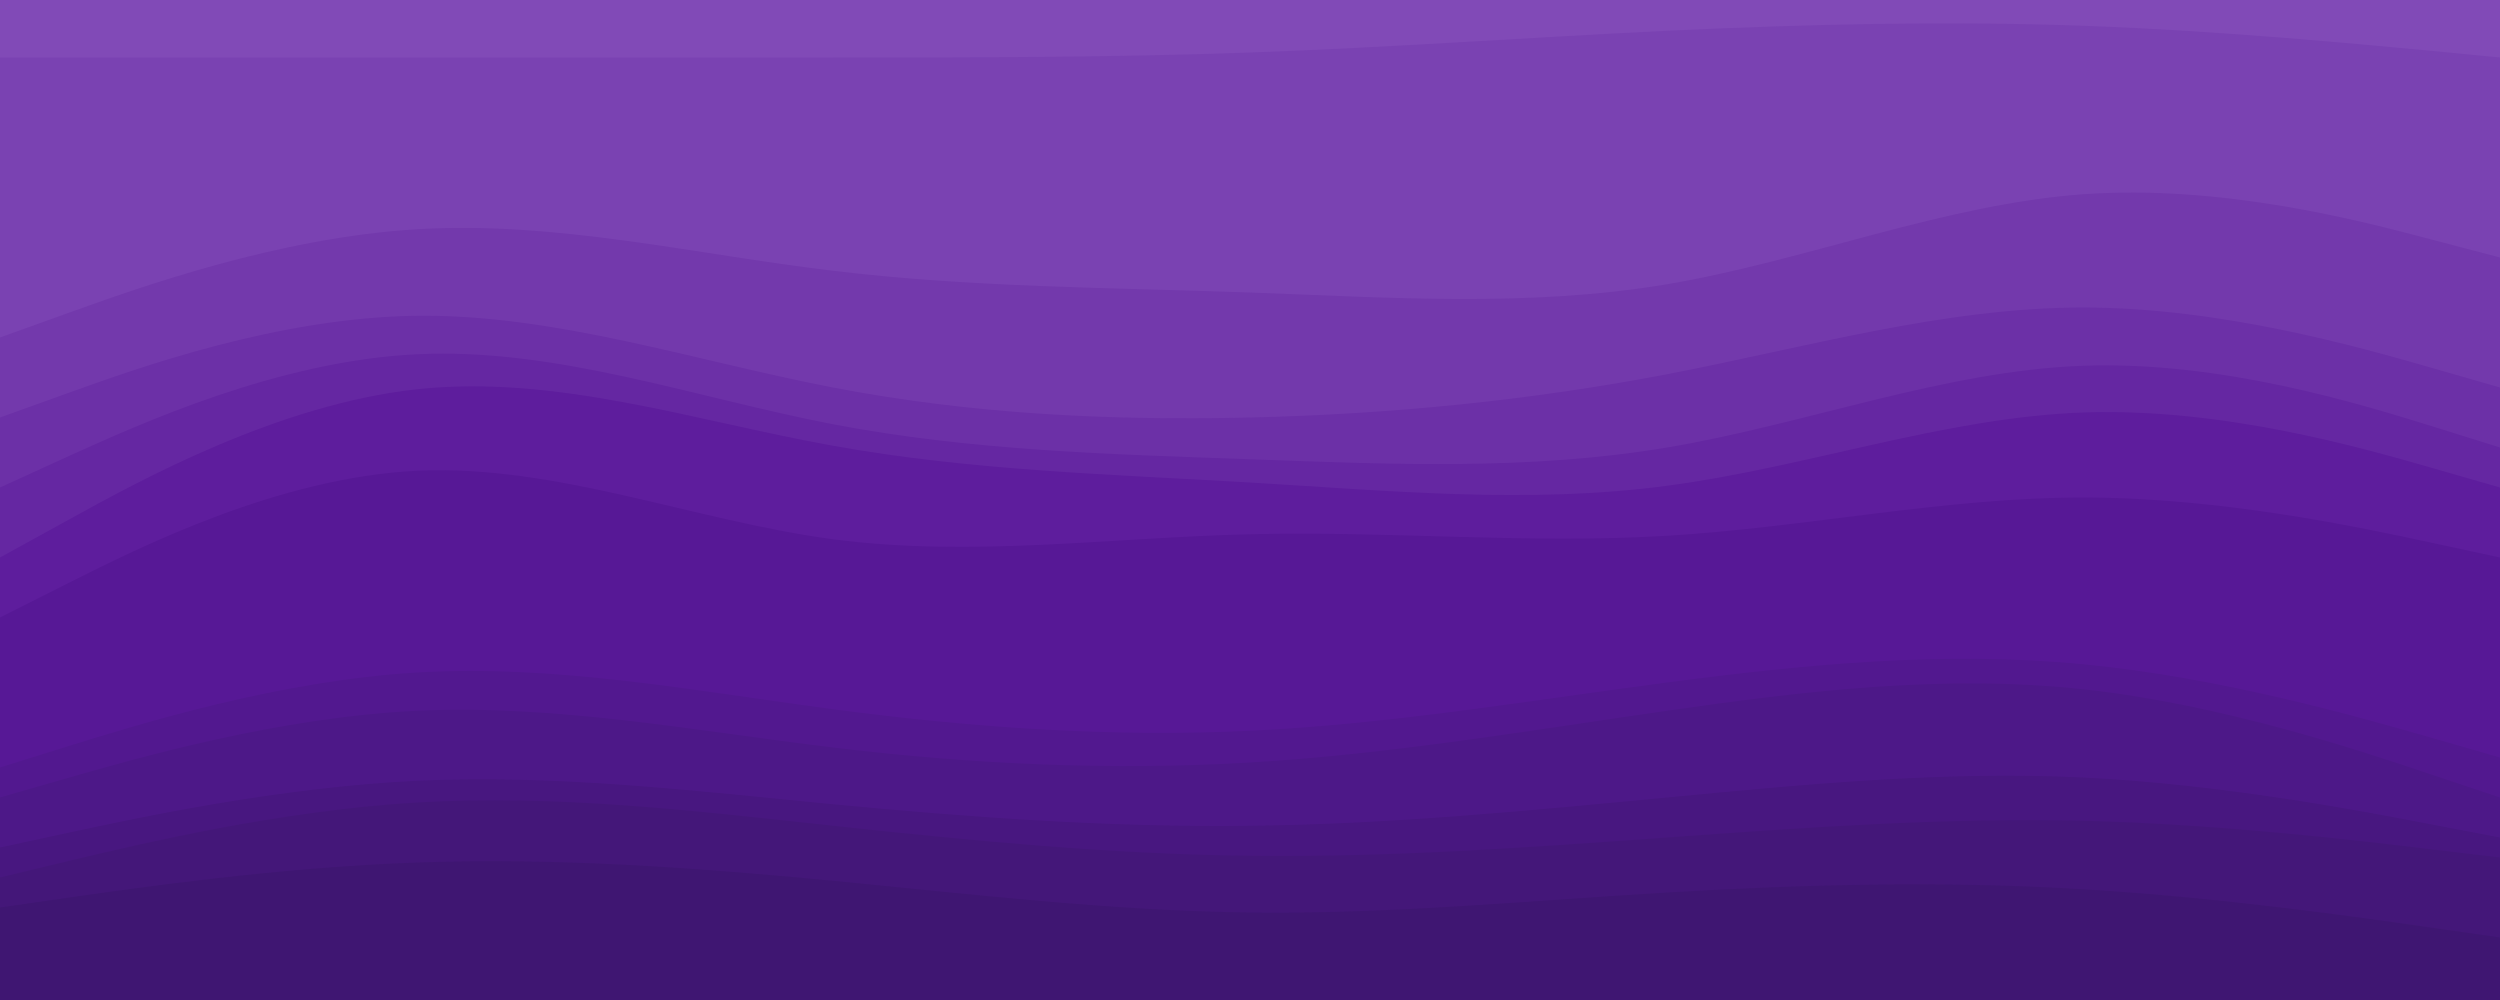 <svg id="visual" viewBox="0 0 1000 400" width="1000" height="400" xmlns="http://www.w3.org/2000/svg" xmlns:xlink="http://www.w3.org/1999/xlink" version="1.1"><path d="M0 25L27.8 25C55.7 25 111.3 25 166.8 25C222.3 25 277.7 25 333.2 25C388.7 25 444.3 25 500 23C555.7 21 611.3 17 666.8 14.3C722.3 11.7 777.7 10.3 833.2 12.3C888.7 14.3 944.3 19.7 972.2 22.3L1000 25L1000 0L972.2 0C944.3 0 888.7 0 833.2 0C777.7 0 722.3 0 666.8 0C611.3 0 555.7 0 500 0C444.3 0 388.7 0 333.2 0C277.7 0 222.3 0 166.8 0C111.3 0 55.7 0 27.8 0L0 0Z" fill="#814ab7"></path><path d="M0 137L27.8 127C55.7 117 111.3 97 166.8 93.7C222.3 90.3 277.7 103.7 333.2 110.3C388.7 117 444.3 117 500 119C555.7 121 611.3 125 666.8 115.7C722.3 106.3 777.7 83.7 833.2 79.7C888.7 75.7 944.3 90.3 972.2 97.7L1000 105L1000 23L972.2 20.3C944.3 17.7 888.7 12.3 833.2 10.3C777.7 8.3 722.3 9.7 666.8 12.3C611.3 15 555.7 19 500 21C444.3 23 388.7 23 333.2 23C277.7 23 222.3 23 166.8 23C111.3 23 55.7 23 27.8 23L0 23Z" fill="#7a42b2"></path><path d="M0 169L27.8 159C55.7 149 111.3 129 166.8 128.3C222.3 127.7 277.7 146.3 333.2 157C388.7 167.7 444.3 170.3 500 169C555.7 167.7 611.3 162.3 666.8 151.7C722.3 141 777.7 125 833.2 125C888.7 125 944.3 141 972.2 149L1000 157L1000 103L972.2 95.7C944.3 88.3 888.7 73.7 833.2 77.7C777.7 81.7 722.3 104.3 666.8 113.7C611.3 123 555.7 119 500 117C444.3 115 388.7 115 333.2 108.3C277.7 101.7 222.3 88.3 166.8 91.7C111.3 95 55.7 115 27.8 125L0 135Z" fill="#7339ac"></path><path d="M0 197L27.8 184.3C55.7 171.7 111.3 146.3 166.8 143.7C222.3 141 277.7 161 333.2 171.7C388.7 182.3 444.3 183.7 500 185.7C555.7 187.7 611.3 190.3 666.8 181C722.3 171.7 777.7 150.3 833.2 148.3C888.7 146.3 944.3 163.7 972.2 172.3L1000 181L1000 155L972.2 147C944.3 139 888.7 123 833.2 123C777.7 123 722.3 139 666.8 149.7C611.3 160.3 555.7 165.7 500 167C444.3 168.3 388.7 165.7 333.2 155C277.7 144.3 222.3 125.7 166.8 126.3C111.3 127 55.7 147 27.8 157L0 167Z" fill="#6c30a7"></path><path d="M0 225L27.8 209.7C55.7 194.3 111.3 163.7 166.8 157.7C222.3 151.7 277.7 170.3 333.2 180.3C388.7 190.3 444.3 191.7 500 195C555.7 198.3 611.3 203.7 666.8 196.3C722.3 189 777.7 169 833.2 167C888.7 165 944.3 181 972.2 189L1000 197L1000 179L972.2 170.3C944.3 161.7 888.7 144.3 833.2 146.3C777.7 148.3 722.3 169.7 666.8 179C611.3 188.3 555.7 185.7 500 183.7C444.3 181.7 388.7 180.3 333.2 169.7C277.7 159 222.3 139 166.8 141.7C111.3 144.3 55.7 169.7 27.8 182.3L0 195Z" fill="#6527a2"></path><path d="M0 249L27.8 235C55.7 221 111.3 193 166.8 190.3C222.3 187.7 277.7 210.3 333.2 217.7C388.7 225 444.3 217 500 215.7C555.7 214.3 611.3 219.7 666.8 216.3C722.3 213 777.7 201 833.2 201C888.7 201 944.3 213 972.2 219L1000 225L1000 195L972.2 187C944.3 179 888.7 163 833.2 165C777.7 167 722.3 187 666.8 194.3C611.3 201.7 555.7 196.3 500 193C444.3 189.7 388.7 188.3 333.2 178.3C277.7 168.3 222.3 149.7 166.8 155.7C111.3 161.7 55.7 192.3 27.8 207.7L0 223Z" fill="#5e1d9d"></path><path d="M0 309L27.8 300.3C55.7 291.7 111.3 274.3 166.8 271C222.3 267.7 277.7 278.3 333.2 285.7C388.7 293 444.3 297 500 294.3C555.7 291.7 611.3 282.3 666.8 275C722.3 267.7 777.7 262.3 833.2 267.7C888.7 273 944.3 289 972.2 297L1000 305L1000 223L972.2 217C944.3 211 888.7 199 833.2 199C777.7 199 722.3 211 666.8 214.3C611.3 217.7 555.7 212.3 500 213.7C444.3 215 388.7 223 333.2 215.7C277.7 208.3 222.3 185.7 166.8 188.3C111.3 191 55.7 219 27.8 233L0 247Z" fill="#571896"></path><path d="M0 321L27.8 313C55.7 305 111.3 289 166.8 286.3C222.3 283.7 277.7 294.3 333.2 301C388.7 307.7 444.3 310.3 500 307C555.7 303.7 611.3 294.3 666.8 286.3C722.3 278.3 777.7 271.7 833.2 277.7C888.7 283.7 944.3 302.3 972.2 311.7L1000 321L1000 303L972.2 295C944.3 287 888.7 271 833.2 265.7C777.7 260.3 722.3 265.7 666.8 273C611.3 280.3 555.7 289.7 500 292.3C444.3 295 388.7 291 333.2 283.7C277.7 276.3 222.3 265.7 166.8 269C111.3 272.3 55.7 289.7 27.8 298.3L0 307Z" fill="#52188f"></path><path d="M0 341L27.8 335C55.7 329 111.3 317 166.8 314.3C222.3 311.7 277.7 318.3 333.2 323.7C388.7 329 444.3 333 500 332.3C555.7 331.7 611.3 326.3 666.8 321C722.3 315.7 777.7 310.3 833.2 313C888.7 315.7 944.3 326.3 972.2 331.7L1000 337L1000 319L972.2 309.7C944.3 300.3 888.7 281.7 833.2 275.7C777.7 269.7 722.3 276.3 666.8 284.3C611.3 292.3 555.7 301.7 500 305C444.3 308.3 388.7 305.7 333.2 299C277.7 292.3 222.3 281.7 166.8 284.3C111.3 287 55.7 303 27.8 311L0 319Z" fill="#4d1888"></path><path d="M0 353L27.8 346.3C55.7 339.7 111.3 326.3 166.8 323C222.3 319.7 277.7 326.3 333.2 332.3C388.7 338.3 444.3 343.7 500 344.3C555.7 345 611.3 341 666.8 337C722.3 333 777.7 329 833.2 330.3C888.7 331.7 944.3 338.3 972.2 341.7L1000 345L1000 335L972.2 329.7C944.3 324.3 888.7 313.7 833.2 311C777.7 308.3 722.3 313.7 666.8 319C611.3 324.3 555.7 329.7 500 330.3C444.3 331 388.7 327 333.2 321.7C277.7 316.3 222.3 309.7 166.8 312.3C111.3 315 55.7 327 27.8 333L0 339Z" fill="#481780"></path><path d="M0 365L27.8 361C55.7 357 111.3 349 166.8 347C222.3 345 277.7 349 333.2 354.3C388.7 359.7 444.3 366.3 500 367C555.7 367.7 611.3 362.3 666.8 359C722.3 355.7 777.7 354.3 833.2 357.7C888.7 361 944.3 369 972.2 373L1000 377L1000 343L972.2 339.7C944.3 336.3 888.7 329.7 833.2 328.3C777.7 327 722.3 331 666.8 335C611.3 339 555.7 343 500 342.3C444.3 341.7 388.7 336.3 333.2 330.3C277.7 324.3 222.3 317.7 166.8 321C111.3 324.3 55.7 337.7 27.8 344.3L0 351Z" fill="#441779"></path><path d="M0 401L27.8 401C55.7 401 111.3 401 166.8 401C222.3 401 277.7 401 333.2 401C388.7 401 444.3 401 500 401C555.7 401 611.3 401 666.8 401C722.3 401 777.7 401 833.2 401C888.7 401 944.3 401 972.2 401L1000 401L1000 375L972.2 371C944.3 367 888.7 359 833.2 355.7C777.7 352.3 722.3 353.7 666.8 357C611.3 360.3 555.7 365.7 500 365C444.3 364.3 388.7 357.7 333.2 352.3C277.7 347 222.3 343 166.8 345C111.3 347 55.7 355 27.8 359L0 363Z" fill="#3f1672"></path></svg>